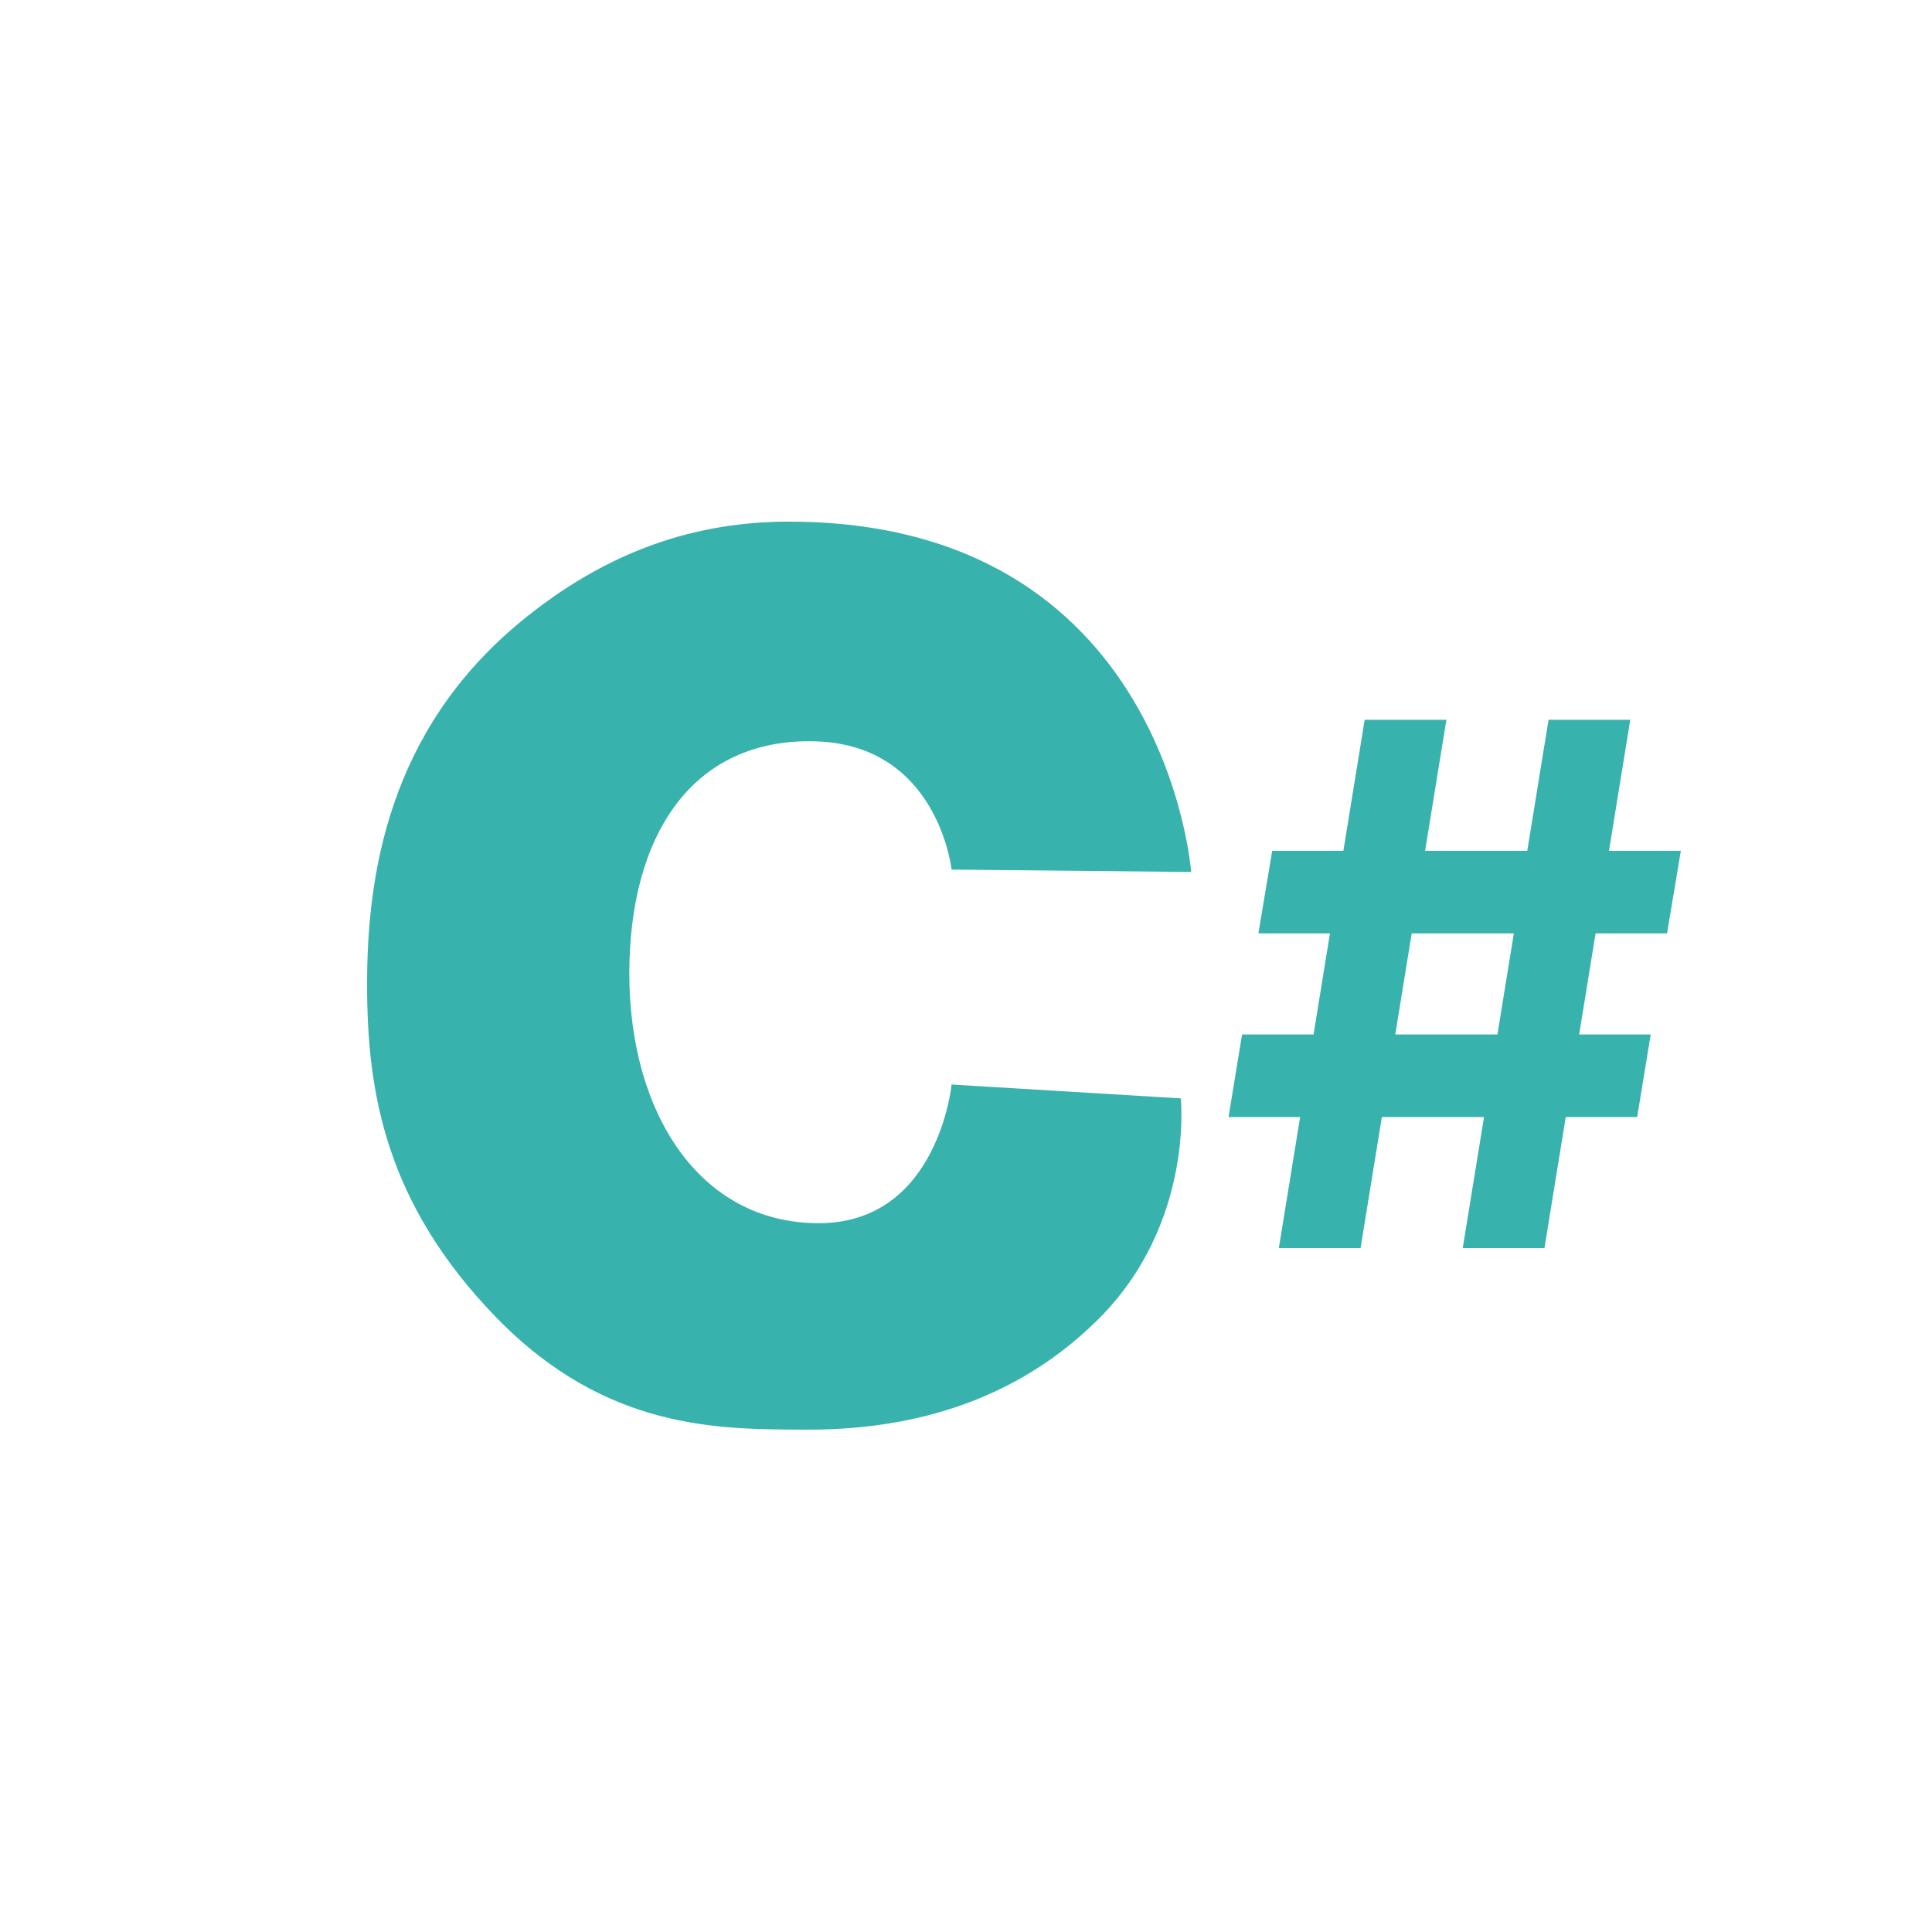 <svg width="100" height="100" viewBox="0 0 100 100" fill="none" xmlns="http://www.w3.org/2000/svg">
<path d="M49.253 45.01C49.253 45.01 48.565 38.551 42.203 38.371C35.842 38.192 32.574 43.216 32.574 50.393C32.574 57.57 36.185 63.312 42.375 63.312C48.565 63.312 49.253 56.135 49.253 56.135L61.117 56.852C61.117 56.852 61.816 63.334 56.851 68.28C51.886 73.225 45.792 74.033 41.537 73.999C37.281 73.965 31.38 74.066 25.674 68.179C19.968 62.291 19 56.572 19 50.954C19 45.335 20.082 37.892 26.867 32.248C31.478 28.413 36.152 27 40.827 27C60.343 27 61.654 45.133 61.654 45.133L49.253 45.01Z" fill="#38B2AC"/>
<path d="M75.711 64.6L80.153 37.255H84.383L79.941 64.6H75.711ZM63.589 57.818L64.289 53.545H85.44L84.74 57.818H63.589ZM66.193 64.6L70.635 37.255H74.865L70.423 64.6H66.193ZM65.135 48.311L65.849 44.038H87L86.286 48.311H65.135Z" fill="#38B2AC"/>
</svg>
